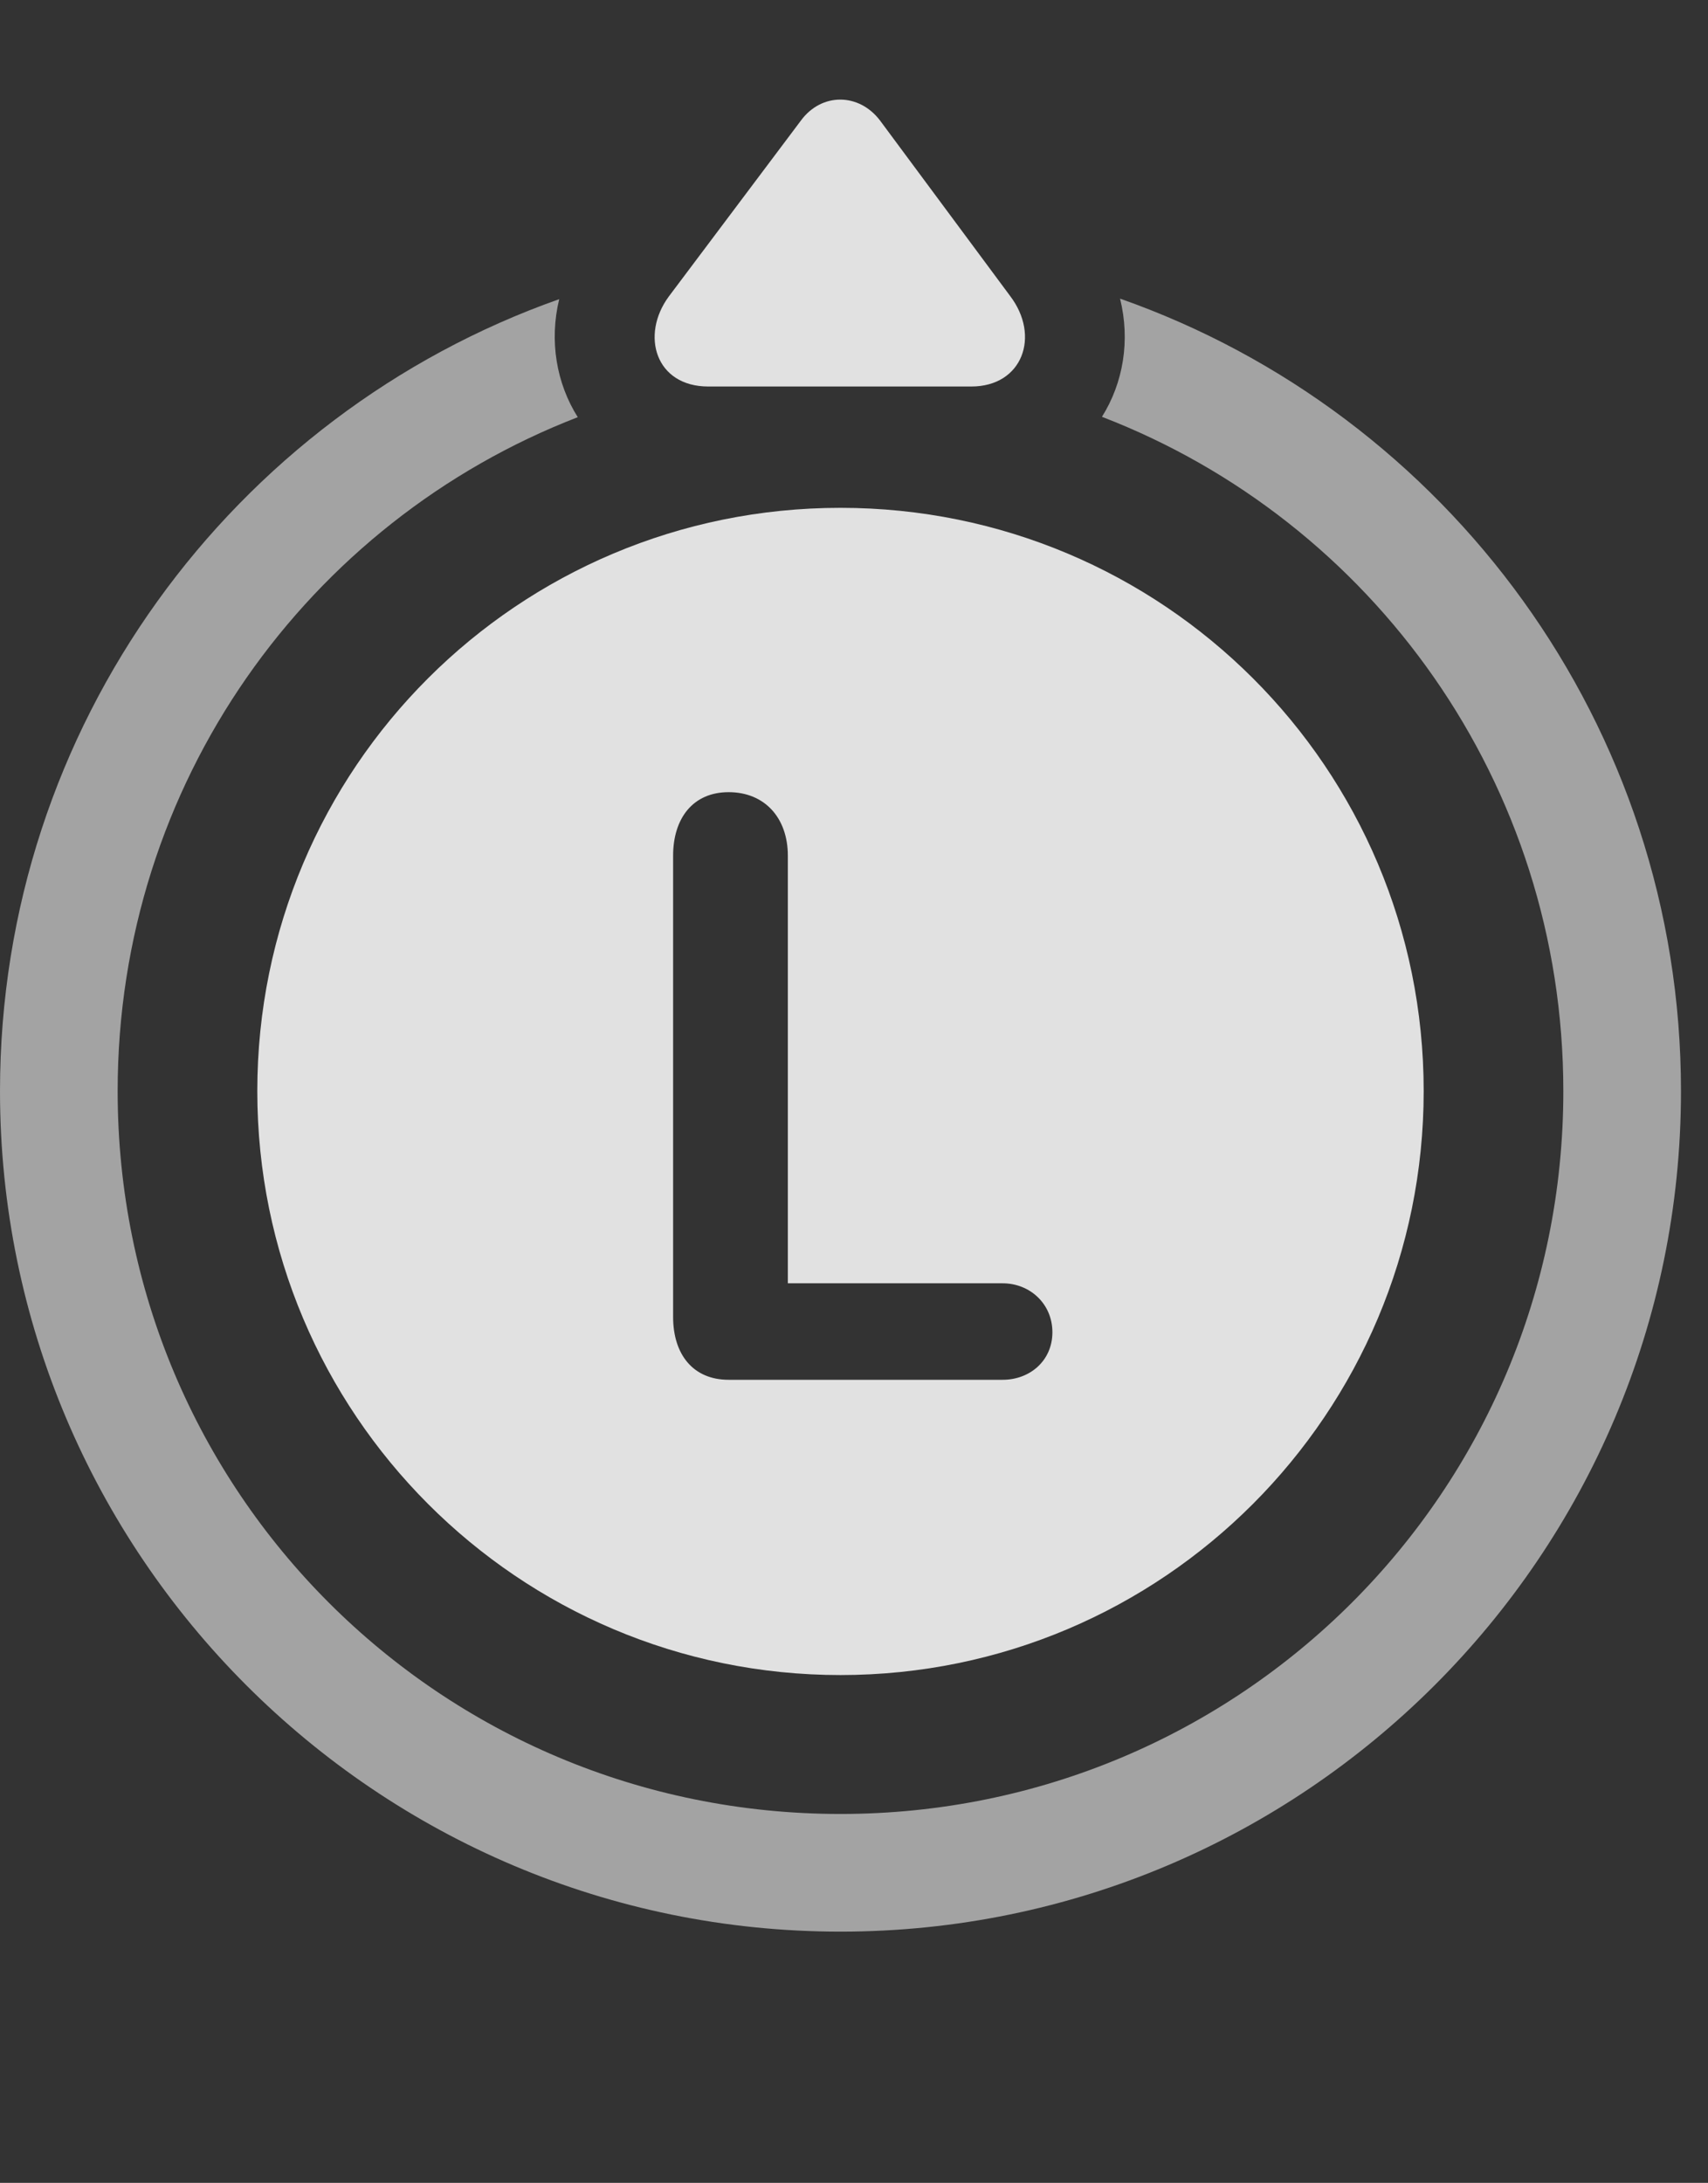 <?xml version="1.0" encoding="UTF-8"?>
<!--Generator: Apple Native CoreSVG 232.5-->
<!DOCTYPE svg
PUBLIC "-//W3C//DTD SVG 1.1//EN"
       "http://www.w3.org/Graphics/SVG/1.1/DTD/svg11.dtd">
<svg version="1.1" xmlns="http://www.w3.org/2000/svg" xmlns:xlink="http://www.w3.org/1999/xlink" width="22.822" height="29.165">
 <rect width="100%" height="100%" fill="#333333" stroke="none"/>
 <g>
  <rect height="29.165" opacity="0" width="22.822" x="0" y="0"/>
  <path d="M22.461 14.578C22.461 20.779 17.422 25.808 11.23 25.808C5.029 25.808 0 20.769 0 14.578C0 9.697 3.116 5.536 7.472 3.997C7.337 4.555 7.435 5.122 7.72 5.574C4.113 6.968 1.572 10.467 1.572 14.578C1.572 19.929 5.879 24.236 11.23 24.236C16.572 24.236 20.889 19.929 20.889 14.578C20.889 10.463 18.336 6.959 14.724 5.569C15.008 5.117 15.105 4.551 14.966 3.99C19.33 5.523 22.461 9.689 22.461 14.578Z" fill="#ffffff" fill-opacity="0.55"/>
  <path d="M9.463 5.164L12.979 5.164C13.662 5.164 13.906 4.49 13.496 3.953L11.758 1.609C11.475 1.238 10.977 1.238 10.703 1.609L8.936 3.962C8.555 4.48 8.76 5.164 9.463 5.164Z" fill="#ffffff" fill-opacity="0.85"/>
  <path d="M11.23 22.38C15.537 22.38 19.023 18.884 19.023 14.578C19.023 10.261 15.537 6.785 11.23 6.785C6.924 6.785 3.438 10.261 3.438 14.578C3.438 18.884 6.924 22.38 11.23 22.38ZM9.736 18.435C9.258 18.435 8.994 18.093 8.994 17.595L8.994 11.433C8.994 10.935 9.258 10.584 9.736 10.584C10.215 10.584 10.527 10.925 10.527 11.433L10.527 17.146L13.398 17.146C13.76 17.146 14.062 17.419 14.062 17.8C14.062 18.181 13.76 18.435 13.398 18.435Z" fill="#ffffff" fill-opacity="0.85"/>
 </g>
</svg>
